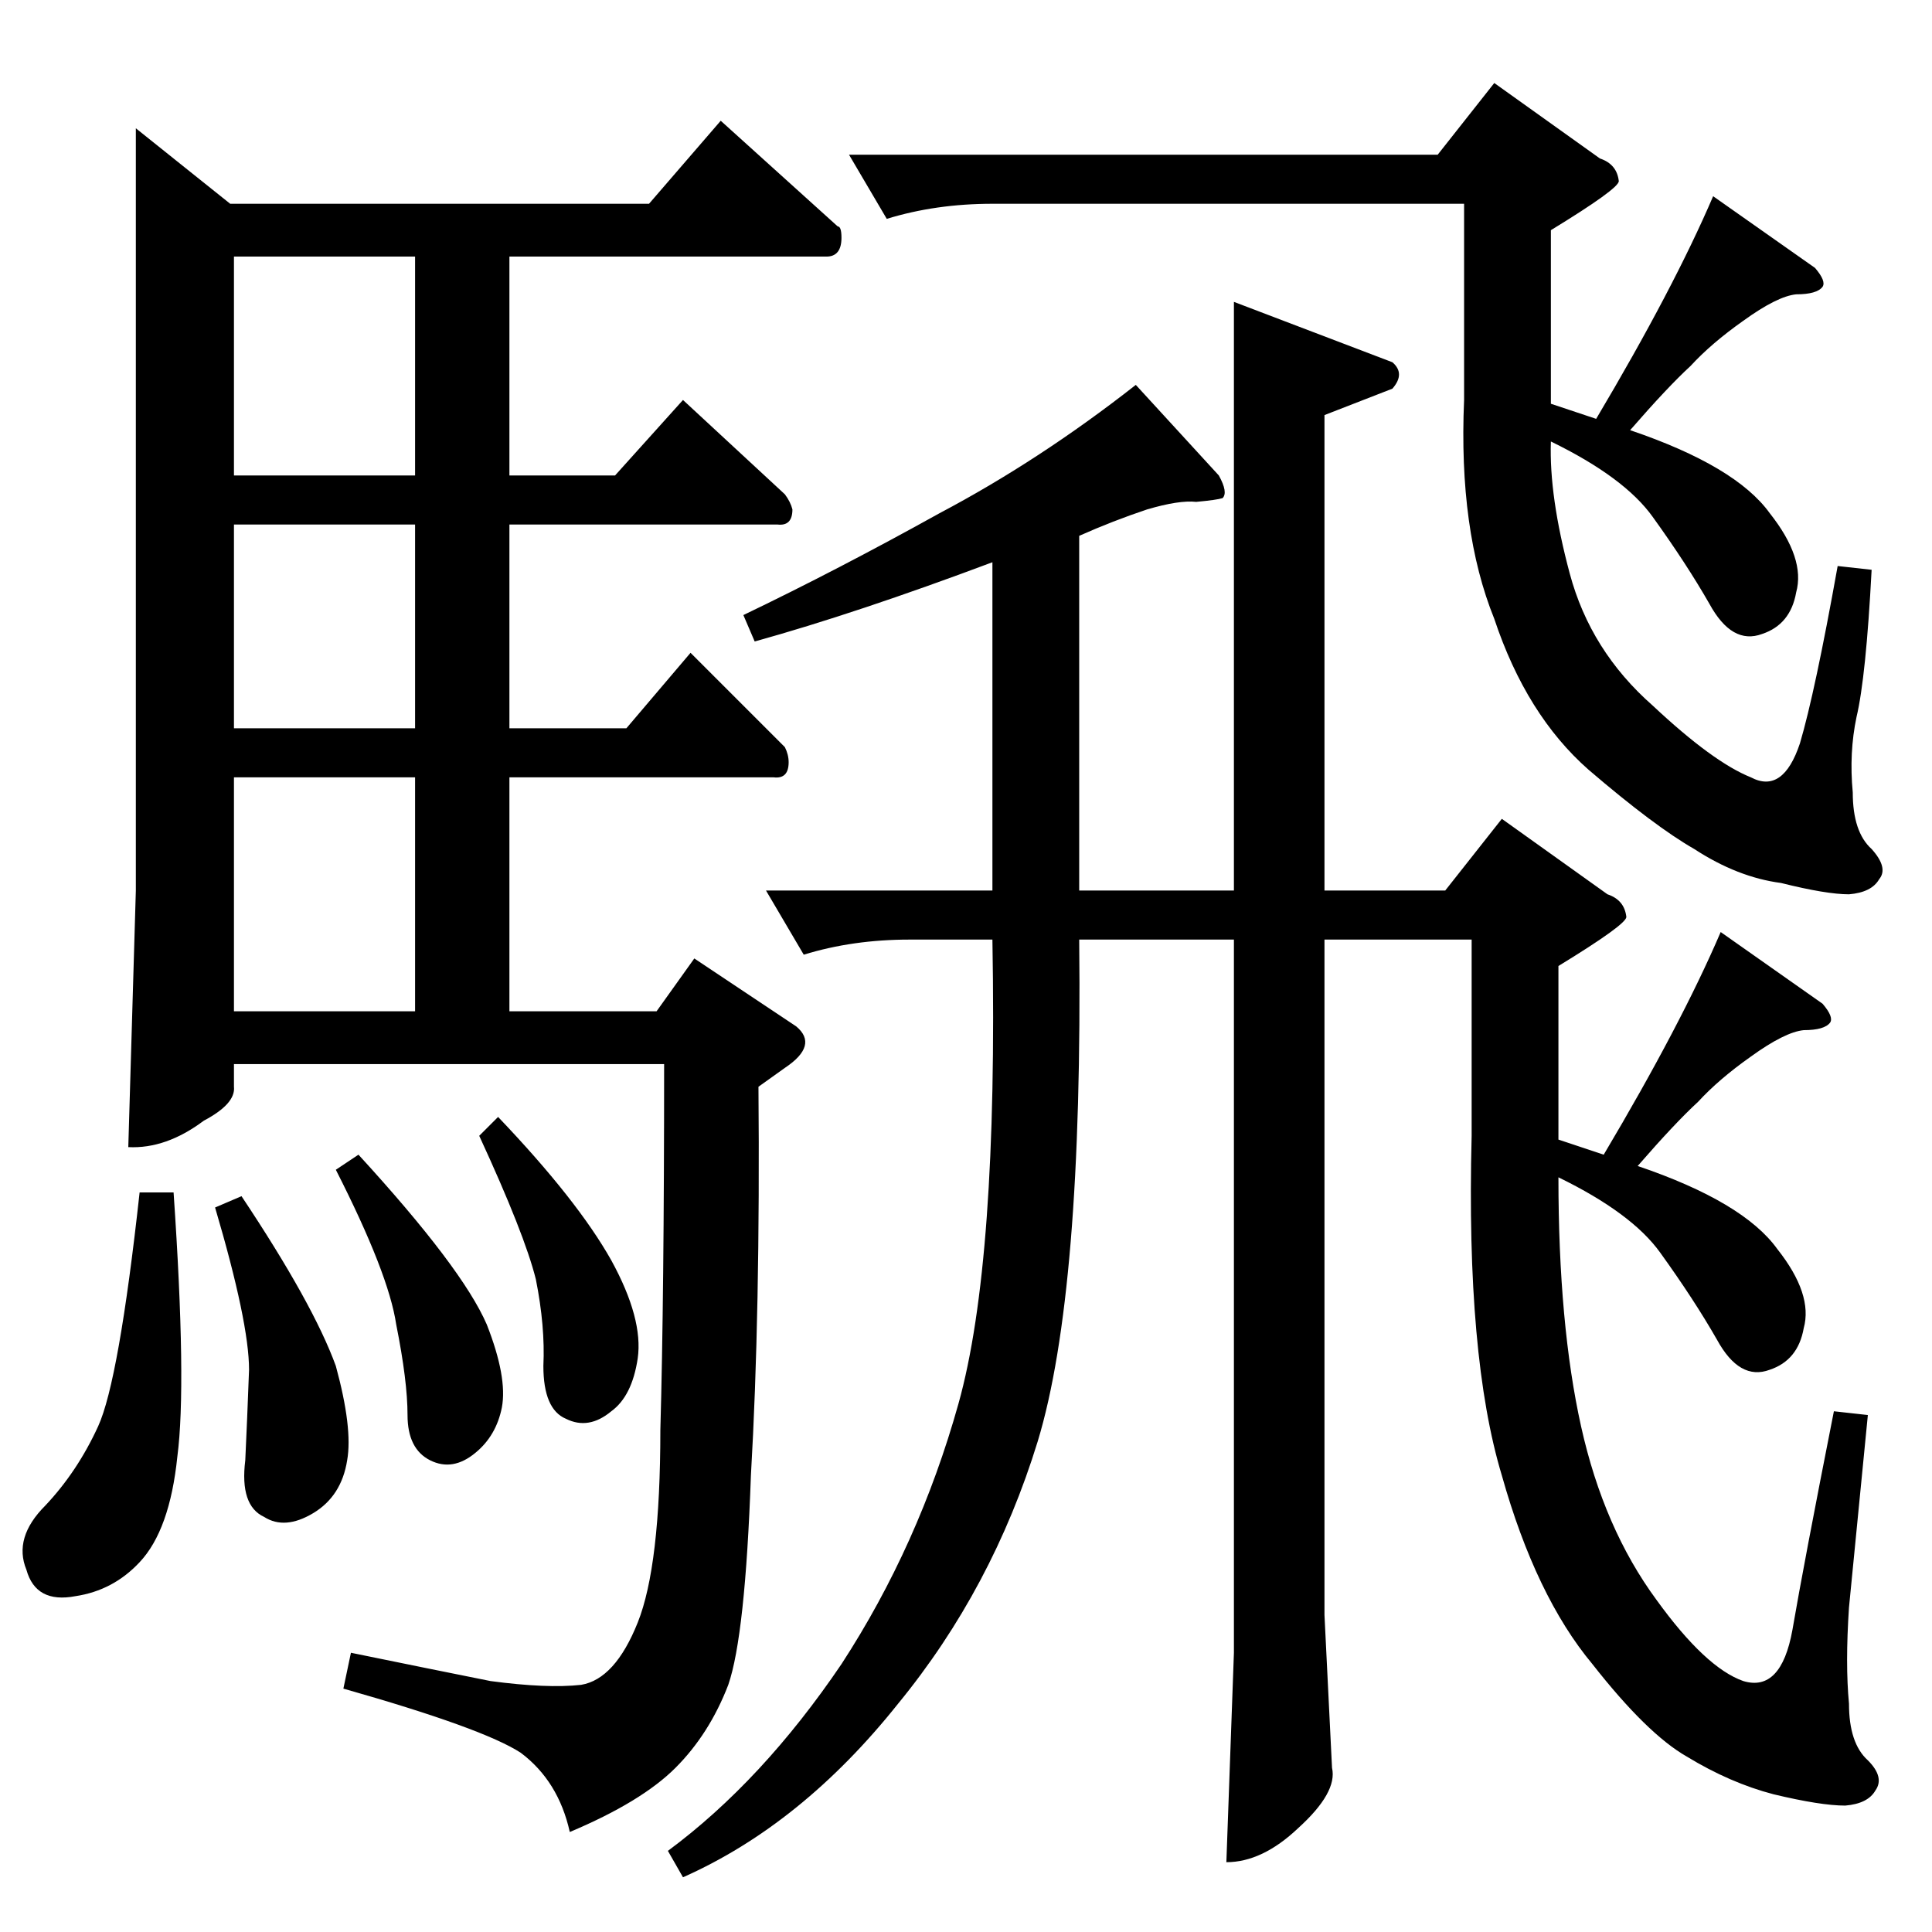 <?xml version="1.0" standalone="no"?>
<!DOCTYPE svg PUBLIC "-//W3C//DTD SVG 1.1//EN" "http://www.w3.org/Graphics/SVG/1.1/DTD/svg11.dtd" >
<svg xmlns="http://www.w3.org/2000/svg" xmlns:xlink="http://www.w3.org/1999/xlink" version="1.1" viewBox="0 -205 1024 1024">
  <g transform="matrix(1 0 0 -1 0 819)">
   <path fill="currentColor"
d="M406 552h120v174q-72 -27 -126 -42l-6 14q50 24 104 54q53 28 104 68l44 -48q5 -9 2 -12q-3 -1 -14 -2q-9 1 -26 -4q-18 -6 -36 -14v-188h82v312l84 -32q7 -6 0 -14l-36 -14v-252h64l30 38l56 -40q9 -3 10 -12q0 -4 -36 -26v-92l24 -8q41 69 62 118l54 -38q6 -7 4 -10
q-3 -4 -14 -4q-10 -1 -28 -14q-17 -12 -28 -24q-12 -11 -32 -34q56 -19 74 -44q19 -24 14 -42q-3 -17 -18 -22q-16 -6 -28 16q-12 21 -30 46q-15 21 -54 40q0 -78 12 -132t40 -92q26 -36 46 -43q20 -6 26 27q6 35 22 116l18 -2q-7 -72 -10 -102q-2 -30 0 -51q0 -21 10 -30
q9 -9 4 -16q-4 -7 -16 -8q-13 0 -38 6q-23 6 -46 20q-21 12 -50 49q-30 36 -48 100q-19 63 -16 180v104h-78v-358l4 -81q3 -13 -18 -32q-19 -18 -38 -18l4 111v378h-82q2 -187 -22 -266q-24 -78 -74 -139q-51 -64 -114 -92l-8 14q50 37 92 99q41 63 62 138t18 246h-44
q-30 0 -56 -8l-20 34v0v0zM122 916h222l38 44l62 -56q2 0 2 -6q0 -10 -8 -10h-168v-116h56l36 40l54 -50q3 -4 4 -8q0 -9 -8 -8h-142v-108h62l34 40l50 -50q2 -4 2 -8q0 -9 -8 -8h-140v-124h78l20 28l54 -36q12 -10 -6 -22l-14 -10q1 -120 -4 -206q-3 -85 -12 -111
q-10 -26 -28 -44t-56 -34q-6 27 -26 42q-20 13 -94 34l4 19q44 -9 74 -15q30 -4 48 -2q18 3 30 33t12 102q2 71 2 194h-228v-12q1 -9 -16 -18q-20 -15 -40 -14l4 136v404l50 -40v0v0zM124 488h96v124h-96v-124v0v0zM124 638h96v108h-96v-108v0v0zM220 772v116h-96v-116h96v0
v0zM74 392h18q7 -102 2 -140q-4 -39 -20 -56q-14 -15 -34 -18q-21 -4 -26 14q-7 17 10 34q17 18 28 42t22 124v0v0zM178 404l12 8q55 -60 68 -90q11 -28 8 -44q-3 -15 -14 -24q-12 -10 -24 -4t-12 24t-6 48q-4 27 -32 82v0v0zM254 422l10 10q42 -44 60 -76q17 -31 14 -52
q-3 -20 -14 -28q-12 -10 -24 -4q-12 5 -12 28q1 21 -4 46q-6 24 -30 76v0v0zM114 384l14 6q38 -57 50 -90q9 -33 6 -50q-3 -19 -18 -28t-26 -2q-13 6 -10 30q1 21 2 48q0 25 -18 86v0v0zM450 942h312l30 38l56 -40q9 -3 10 -12q0 -4 -36 -26v-92l24 -8q41 69 62 118l54 -38
q6 -7 4 -10q-3 -4 -14 -4q-10 -1 -28 -14q-17 -12 -28 -24q-12 -11 -32 -34q56 -19 74 -44q19 -24 14 -42q-3 -17 -18 -22q-16 -6 -28 16q-12 21 -30 46q-15 21 -54 40q-1 -29 10 -70t44 -70q32 -30 52 -38q17 -9 26 18q8 27 20 94l18 -2q-3 -57 -8 -78q-4 -19 -2 -40
q0 -21 10 -30q9 -10 4 -16q-4 -7 -16 -8q-12 0 -36 6q-23 3 -46 18q-21 12 -56 42q-33 29 -50 80q-19 47 -16 116v104h-250q-30 0 -56 -8l-20 34v0v0z" />
  </g>

</svg>
